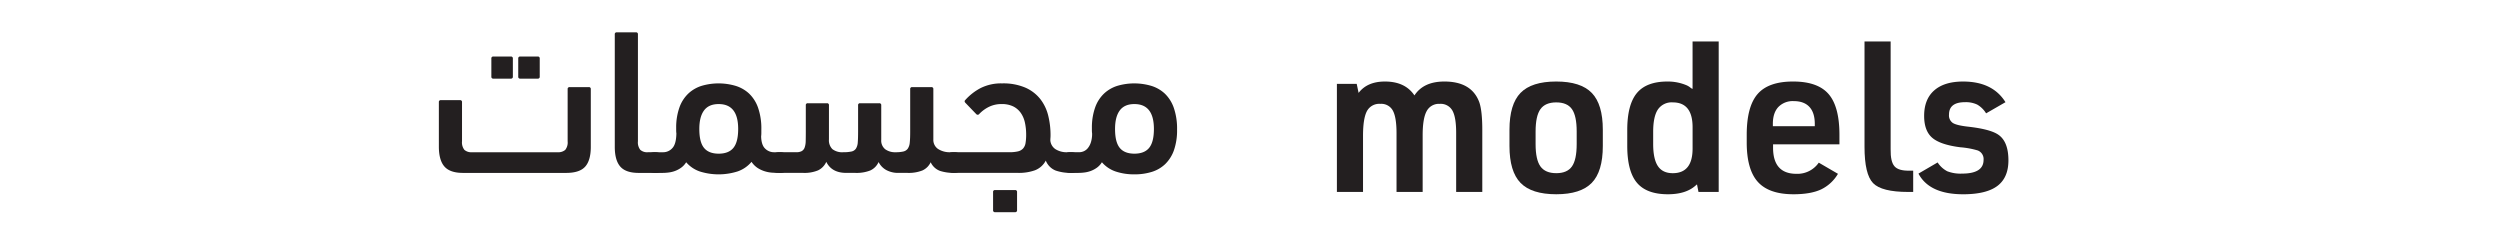 <svg xmlns="http://www.w3.org/2000/svg" width="1030.056" height="93.887" viewBox="0 0 1030.056 93.887">
  <g id="Group_23" data-name="Group 23" transform="translate(-81.777 -388.01)">
    <path id="Path_110" data-name="Path 110" d="M632.609,467.093V422.555h8.161l.781,3.733q3.559-4.687,10.853-4.688,8.334,0,12.154,5.73,3.732-5.73,12.328-5.73,11.286,0,14.412,8.6,1.215,3.561,1.215,11.373v25.525H681.748V442.7q0-6.424-1.563-9.159a5.517,5.517,0,0,0-5.209-2.736,5.676,5.676,0,0,0-5.383,3q-1.65,3-1.649,9.941v23.354H657.178V442.87q0-6.512-1.519-9.289a5.4,5.4,0,0,0-5.166-2.779,5.734,5.734,0,0,0-5.513,3q-1.606,3-1.606,10.2v23.094Z" fill="#231f20"/>
    <path id="Path_111" data-name="Path 111" d="M703.713,448.166v-6.685q0-10.5,4.558-15.193t14.715-4.688q10.071,0,14.629,4.688t4.558,15.193v6.685q0,10.506-4.558,15.194t-14.629,4.688q-10.158,0-14.715-4.688T703.713,448.166Zm27.694-.781v-5.209q0-6.424-1.953-9.2t-6.468-2.778q-4.515,0-6.511,2.778t-2,9.2v5.209q0,6.426,2,9.2t6.511,2.778q4.513,0,6.468-2.778T731.407,447.385Z" fill="#231f20"/>
    <path id="Path_112" data-name="Path 112" d="M781.588,467.093l-.608-3.126-.608.521q-3.995,3.561-11.373,3.56-8.771,0-12.763-4.732t-3.993-15.236v-6.512q0-10.418,3.95-15.193t12.632-4.775a19.847,19.847,0,0,1,7.9,1.563,6.929,6.929,0,0,1,1.649,1.042,1.057,1.057,0,0,1,.261.173.515.515,0,0,0,.217.13,2.7,2.7,0,0,1,.3.131V405.105h10.765v61.988ZM762.921,442.35V447.3q0,6.25,1.954,9.159T771,459.366q8.16,0,8.161-10.158v-8.769q0-10.242-8.161-10.244a6.851,6.851,0,0,0-6.121,2.908Q762.922,436.013,762.921,442.35Z" fill="#231f20"/>
    <path id="Path_113" data-name="Path 113" d="M812.32,447.472v1.389q0,10.766,9.636,10.765a10.682,10.682,0,0,0,9.2-4.6l7.9,4.6a16.17,16.17,0,0,1-7.032,6.468q-4.256,1.953-11.287,1.954-10.073,0-14.672-5.079t-4.6-16.279v-3.125q0-11.633,4.471-16.8t14.629-5.166q10.156,0,14.628,5.166t4.472,16.8v3.907Zm-.087-7.467H829.51v-.955q0-4.6-2.214-6.988t-6.468-2.388a8.222,8.222,0,0,0-6.338,2.431q-2.259,2.432-2.257,6.945Z" fill="#231f20"/>
    <path id="Path_114" data-name="Path 114" d="M850,405.105h10.765v44.45q-.087,5.037,1.563,6.946t6.077,1.823h1.65v8.769h-2.084q-10.938,0-14.455-3.647T850,448.514Z" fill="#231f20"/>
    <path id="Path_115" data-name="Path 115" d="M872.223,459.539l7.9-4.6a10.517,10.517,0,0,0,3.994,3.646,15.091,15.091,0,0,0,6.077.955q8.856,0,8.856-5.643a3.781,3.781,0,0,0-2.431-3.906,34.522,34.522,0,0,0-7.12-1.3q-8.249-1.041-11.59-3.906t-3.342-9.03q0-6.857,4.167-10.505t11.894-3.646q12.155,0,17.451,8.508l-7.988,4.6a10.468,10.468,0,0,0-3.646-3.6,10.9,10.9,0,0,0-5.035-1q-6.6,0-6.6,5.122a3.75,3.75,0,0,0,1.563,3.43q1.563,1,6.164,1.519,9.376,1.043,12.676,3.386,4.078,2.865,4.08,10.505,0,7.119-4.558,10.548t-14.108,3.43Q876.737,468.048,872.223,459.539Z" fill="#231f20"/>
    <path id="Path_197" data-name="Path 197" d="M314.68,449.758a4.945,4.945,0,0,0,.98-3.524V424.752a.751.751,0,0,1,.852-.849h7.836a.753.753,0,0,1,.852.852v23.764q0,5.538-2.3,8.134t-7.837,2.6h-42.5q-5.365,0-7.665-2.623t-2.3-8.195V430.12a.752.752,0,0,1,.851-.851h7.837a.753.753,0,0,1,.851.851v16.1a4.965,4.965,0,0,0,.98,3.535,4.251,4.251,0,0,0,3.109.979h35.263A4.4,4.4,0,0,0,314.68,449.758Zm-29.6-29.347a.757.757,0,0,1-.852-.86v-7.395a.756.756,0,0,1,.852-.859h7.155a.757.757,0,0,1,.852.859v7.395a.757.757,0,0,1-.852.86Zm11.073,0a.756.756,0,0,1-.851-.86v-7.395a.756.756,0,0,1,.851-.859h7.155a.757.757,0,0,1,.852.859v7.395a.757.757,0,0,1-.852.86Z" fill="#231f20"/>
    <path id="Path_198" data-name="Path 198" d="M335.079,402.183a.75.75,0,0,1,.844-.852h7.852a.749.749,0,0,1,.844.85v44.046a4.951,4.951,0,0,0,.979,3.529,4.253,4.253,0,0,0,3.11.977h2.981a3.187,3.187,0,0,1,2.555.99,5.255,5.255,0,0,1,.851,3.4q0,2.667-.809,3.4a3.813,3.813,0,0,1-2.6.731H344.96q-5.322,0-7.6-2.6t-2.279-8.134Z" fill="#231f20"/>
    <path id="Path_199" data-name="Path 199" d="M360.375,440.457a24.548,24.548,0,0,1,1.408-8.364,14.621,14.621,0,0,1,3.672-5.6,14.209,14.209,0,0,1,5.507-3.142,24.743,24.743,0,0,1,13.919.042,14.276,14.276,0,0,1,5.592,3.226,14.8,14.8,0,0,1,3.671,5.86,26.037,26.037,0,0,1,1.324,8.832v1.486a11.415,11.415,0,0,1-.085,1.4q.084,3.567,1.661,5.053a5.125,5.125,0,0,0,3.62,1.485h2.47a3.265,3.265,0,0,1,2.555.947,4.735,4.735,0,0,1,.852,3.183,5.437,5.437,0,0,1-.809,3.442,3.245,3.245,0,0,1-2.6.946q-1.449,0-3.024-.085a13.424,13.424,0,0,1-3.151-.56,11.991,11.991,0,0,1-3-1.379,8.912,8.912,0,0,1-2.535-2.542,12.89,12.89,0,0,1-5.752,3.958,25.89,25.89,0,0,1-15.466.044,12.886,12.886,0,0,1-5.71-3.829,7.76,7.76,0,0,1-2.064,2.24,10.537,10.537,0,0,1-2.485,1.335,11.845,11.845,0,0,1-2.643.646,20.421,20.421,0,0,1-2.555.172h-2.981a3.189,3.189,0,0,1-2.556-.989,5.084,5.084,0,0,1-.852-3.312q0-2.5.81-3.355a3.425,3.425,0,0,1,2.6-.862H355.1a5,5,0,0,0,3.662-1.655q1.617-1.658,1.7-6.073a10.2,10.2,0,0,1-.086-1.273Zm17.5-9.57q-4.068,0-6.016,2.63t-1.948,7.634q0,5.43,1.948,7.8t6.016,2.374q4.152,0,6.1-2.416t1.948-7.762Q385.928,430.888,377.879,430.887Z" fill="#231f20"/>
    <path id="Path_201" data-name="Path 201" d="M423.321,445.452a5.137,5.137,0,0,0,1.415,4,6.6,6.6,0,0,0,4.505,1.277,15.1,15.1,0,0,0,3.387-.3,2.87,2.87,0,0,0,1.844-1.235,5.529,5.529,0,0,0,.73-2.555q.127-1.617.129-4.344V431.4a.75.75,0,0,1,.844-.852h7.852a.75.75,0,0,1,.843.852v14.225A4.548,4.548,0,0,0,446.5,449.5a6.917,6.917,0,0,0,4.291,1.235,13.622,13.622,0,0,0,3.173-.3,3.1,3.1,0,0,0,1.845-1.188,5.27,5.27,0,0,0,.815-2.547q.173-1.656.172-4.288V424.752a.748.748,0,0,1,.844-.849h7.852a.748.748,0,0,1,.844.849V445.47a4.5,4.5,0,0,0,1.916,3.9,8.748,8.748,0,0,0,5.154,1.358h1.448a3.265,3.265,0,0,1,2.555.947,4.735,4.735,0,0,1,.852,3.183,5.231,5.231,0,0,1-.852,3.442,3.268,3.268,0,0,1-2.555.946,18.045,18.045,0,0,1-5.75-.817,6.849,6.849,0,0,1-3.866-3.571,6.894,6.894,0,0,1-3.45,3.4,15.434,15.434,0,0,1-6.09.989h-3.662a10.268,10.268,0,0,1-5.068-1.162,7.762,7.762,0,0,1-3.194-3.313,6.85,6.85,0,0,1-3.45,3.486,15.438,15.438,0,0,1-6.09.989h-3.748q-6.048,0-8.262-4.56a7.01,7.01,0,0,1-3.419,3.528,14.639,14.639,0,0,1-6.045,1.032h-9.2a15.484,15.484,0,0,1-1.7-.085,2.538,2.538,0,0,1-1.277-.474,2.315,2.315,0,0,1-.767-1.162,7.145,7.145,0,0,1-.255-2.15,6.039,6.039,0,0,1,.809-3.614,3.1,3.1,0,0,1,2.6-1.033h6.814a4.736,4.736,0,0,0,2.342-.468,2.762,2.762,0,0,0,1.192-1.491,8.117,8.117,0,0,0,.426-2.6q.042-1.575.043-3.875V431.4a.75.75,0,0,1,.844-.852h7.852a.75.75,0,0,1,.844.852Z" fill="#231f20"/>
    <path id="Path_202" data-name="Path 202" d="M479.451,429.269a22.525,22.525,0,0,1,6.3-4.94,18.752,18.752,0,0,1,8.944-1.96,23.074,23.074,0,0,1,9.539,1.741,16.06,16.06,0,0,1,6.133,4.672,18.047,18.047,0,0,1,3.28,6.793,33.337,33.337,0,0,1,.979,8.195c0,.4-.015.764-.043,1.1s-.042.681-.042,1.02a4.783,4.783,0,0,0,2.087,3.567,8.593,8.593,0,0,0,4.982,1.273h1.448a3.266,3.266,0,0,1,2.556.947,4.736,4.736,0,0,1,.851,3.183,5.437,5.437,0,0,1-.809,3.442,3.245,3.245,0,0,1-2.6.946,18.835,18.835,0,0,1-6.26-.946,7.229,7.229,0,0,1-4.131-4.13,8.44,8.44,0,0,1-4.472,4,19.758,19.758,0,0,1-6.942,1.075h-26.32a3.187,3.187,0,0,1-2.555-.989,5.084,5.084,0,0,1-.852-3.312q0-2.5.81-3.355a3.424,3.424,0,0,1,2.6-.862h22.658a15.308,15.308,0,0,0,3.577-.339,4.122,4.122,0,0,0,2.129-1.187,4.449,4.449,0,0,0,1.022-2.247,19.467,19.467,0,0,0,.256-3.436,22.947,22.947,0,0,0-.511-5,11.025,11.025,0,0,0-1.7-3.986,8.385,8.385,0,0,0-3.109-2.672,10.569,10.569,0,0,0-4.813-.976,11.64,11.64,0,0,0-5.11,1.107,14.057,14.057,0,0,0-4.089,2.981.785.785,0,0,1-1.193.086l-4.429-4.6Q478.938,429.78,479.451,429.269ZM491.8,475.435a.757.757,0,0,1-.852-.86v-7.4a.756.756,0,0,1,.852-.859h8.176a.756.756,0,0,1,.852.859v7.4a.757.757,0,0,1-.852.86Z" fill="#231f20"/>
    <path id="Path_203" data-name="Path 203" d="M549.183,459.847a23.777,23.777,0,0,1-7.678-1.16,12.9,12.9,0,0,1-5.716-3.829,7.774,7.774,0,0,1-2.064,2.24,10.556,10.556,0,0,1-2.485,1.335,11.858,11.858,0,0,1-2.643.646,20.421,20.421,0,0,1-2.555.172H523.06a3.187,3.187,0,0,1-2.555-.989,5.084,5.084,0,0,1-.852-3.312q0-2.5.81-3.355a3.424,3.424,0,0,1,2.6-.862h3.322a4.906,4.906,0,0,0,1.874-.382,4.482,4.482,0,0,0,1.7-1.273,7.2,7.2,0,0,0,1.277-2.379,11.47,11.47,0,0,0,.511-3.694,10.193,10.193,0,0,1-.085-1.273v-1.275a24.548,24.548,0,0,1,1.408-8.364,14.62,14.62,0,0,1,3.672-5.6,14.209,14.209,0,0,1,5.507-3.142,24.708,24.708,0,0,1,13.919.045,14.278,14.278,0,0,1,5.592,3.236,14.869,14.869,0,0,1,3.671,5.878,26.183,26.183,0,0,1,1.324,8.858,24.884,24.884,0,0,1-1.28,8.518,14.833,14.833,0,0,1-3.583,5.706,13.885,13.885,0,0,1-5.545,3.237A23.758,23.758,0,0,1,549.183,459.847Zm-.016-28.96q-4.068,0-6.016,2.63t-1.948,7.634q0,5.43,1.948,7.8t6.016,2.374q4.152,0,6.1-2.416t1.948-7.762Q557.216,430.888,549.167,430.887Z" fill="#231f20"/>
    <rect id="Rectangle_19" data-name="Rectangle 19" width="1030.056" height="93.887" transform="translate(81.777 388.01)" fill="none"/>
  </g>
</svg>
